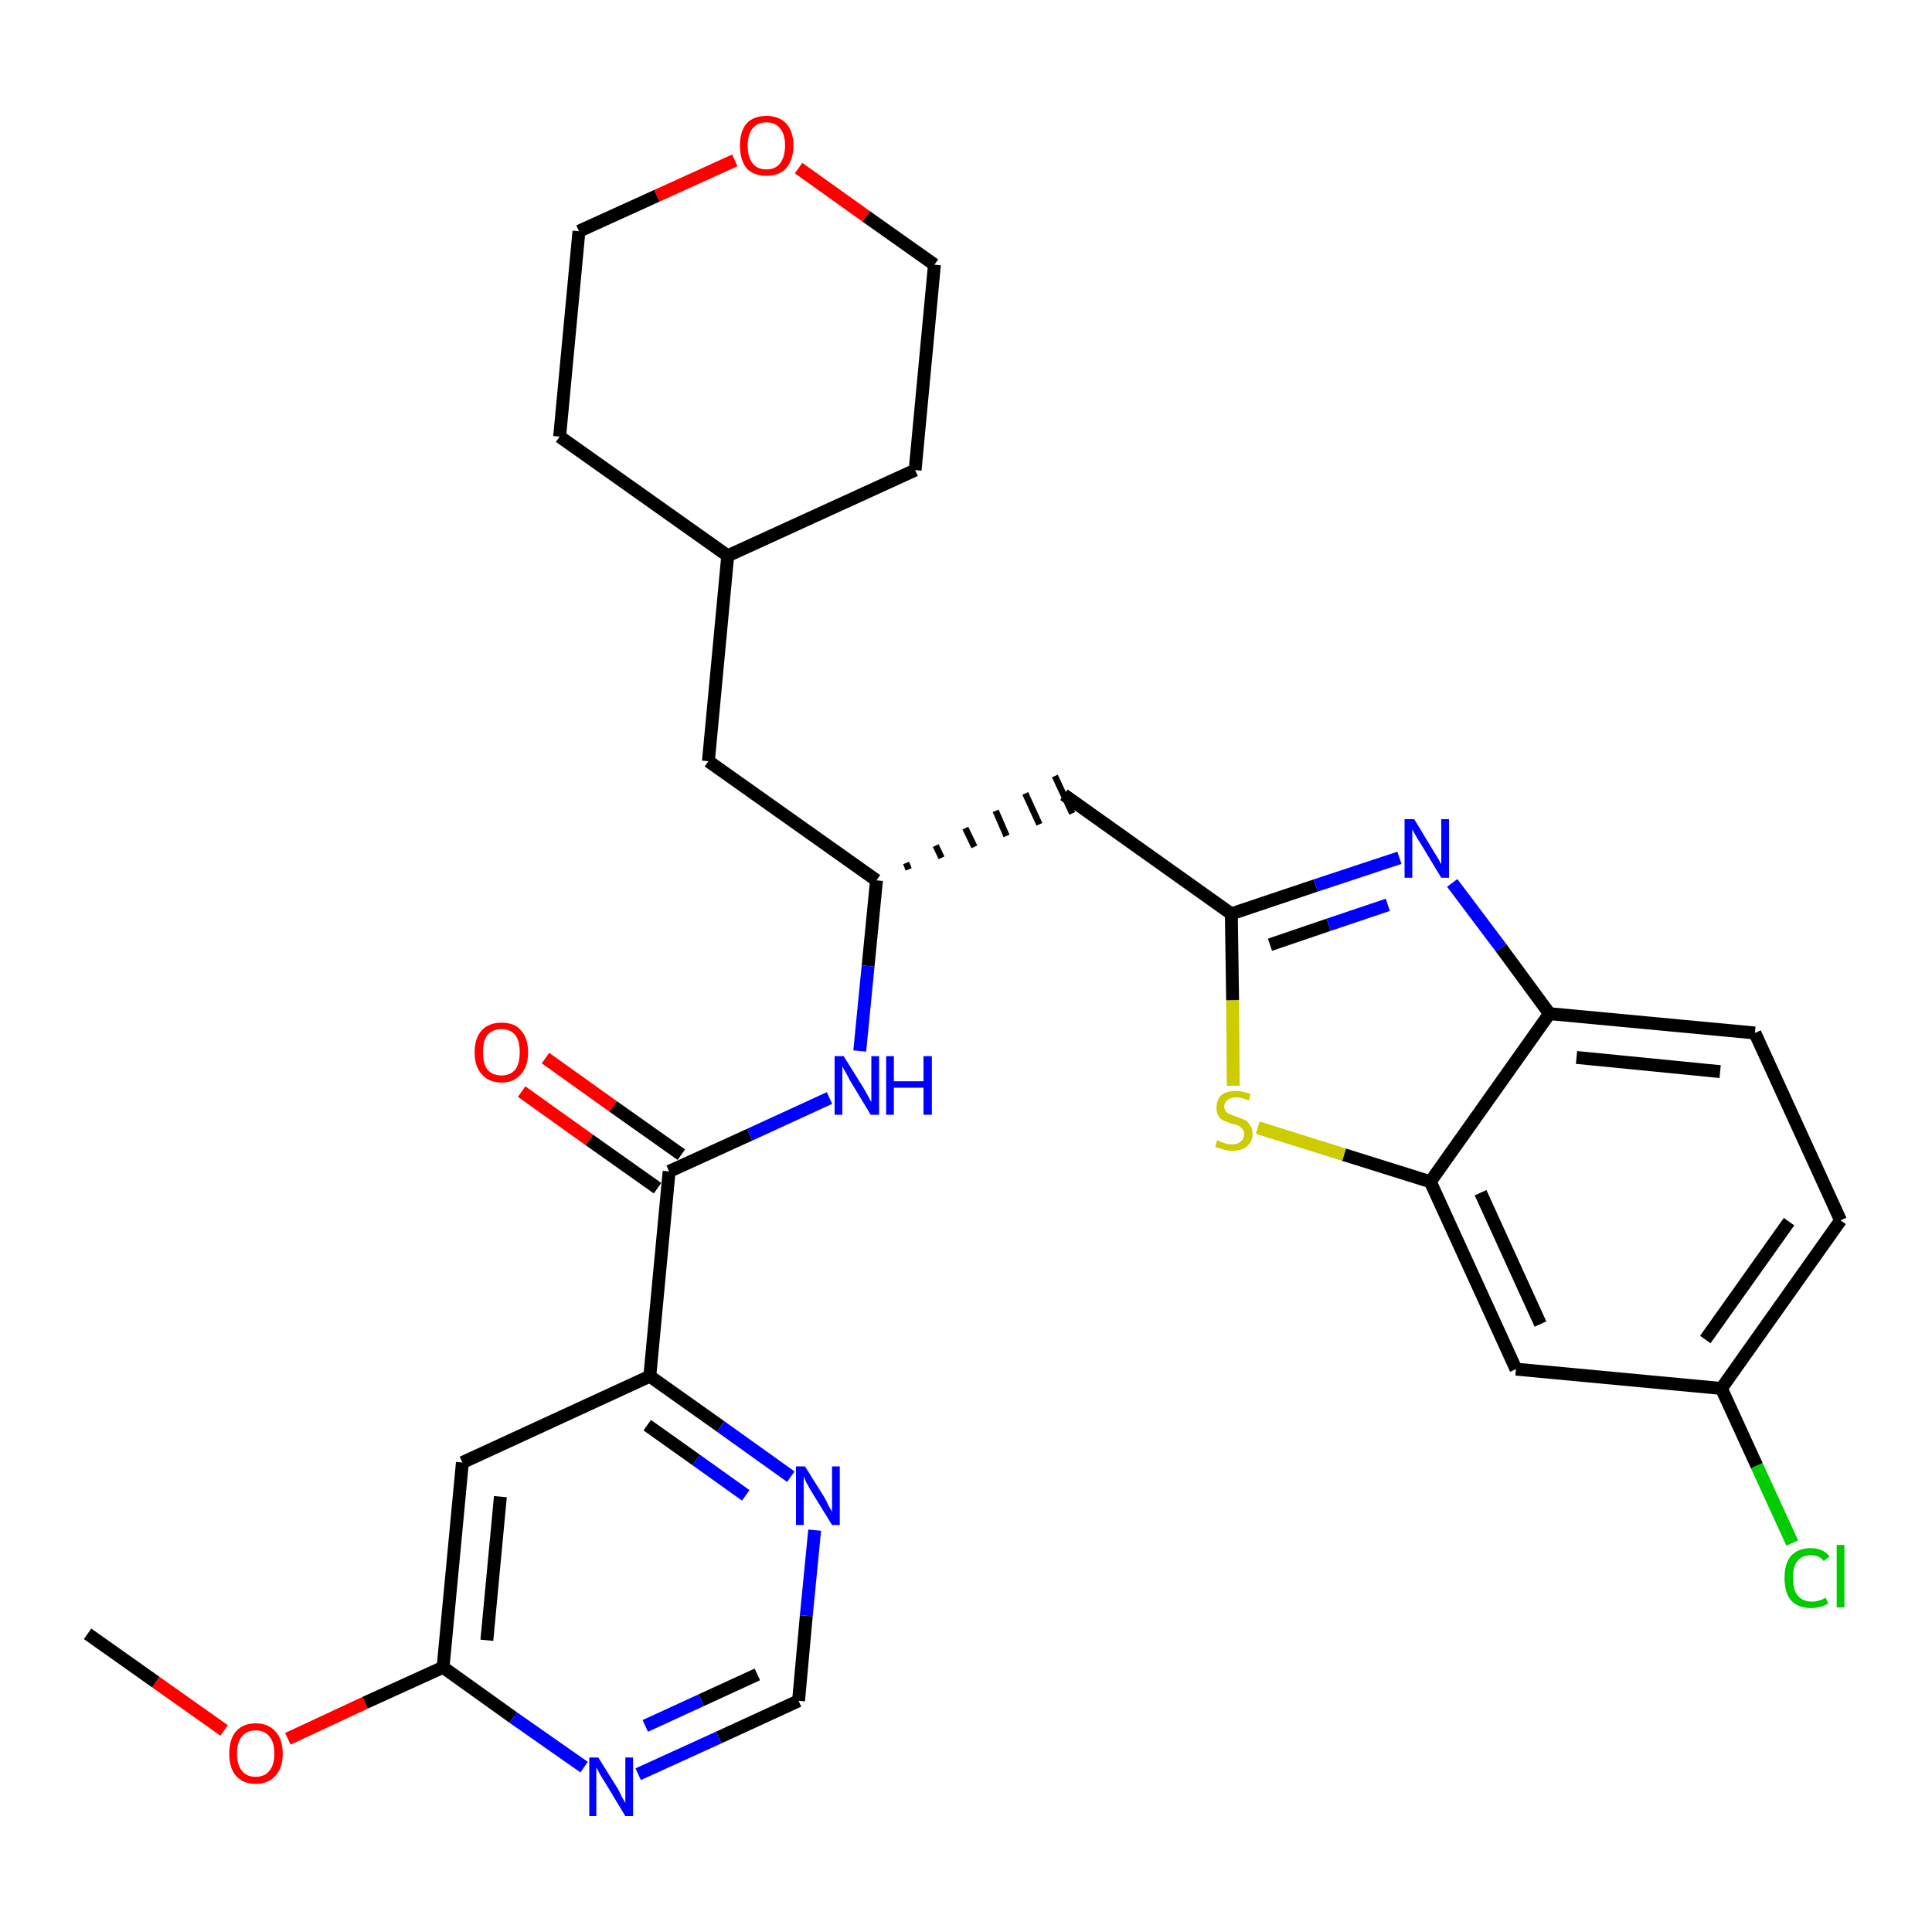 <?xml version='1.0' encoding='iso-8859-1'?>
<svg version='1.1' baseProfile='full'
              xmlns='http://www.w3.org/2000/svg'
                      xmlns:rdkit='http://www.rdkit.org/xml'
                      xmlns:xlink='http://www.w3.org/1999/xlink'
                  xml:space='preserve'
width='300px' height='300px' viewBox='0 0 300 300'>
<!-- END OF HEADER -->
<path class='bond-0 atom-0 atom-1' d='M 13.6,253.7 L 24.2,261.2' style='fill:none;fill-rule:evenodd;stroke:#000000;stroke-width:2.0px;stroke-linecap:butt;stroke-linejoin:miter;stroke-opacity:1' />
<path class='bond-0 atom-0 atom-1' d='M 24.2,261.2 L 34.8,268.7' style='fill:none;fill-rule:evenodd;stroke:#FF0000;stroke-width:2.0px;stroke-linecap:butt;stroke-linejoin:miter;stroke-opacity:1' />
<path class='bond-1 atom-1 atom-2' d='M 44.7,270.0 L 56.7,264.4' style='fill:none;fill-rule:evenodd;stroke:#FF0000;stroke-width:2.0px;stroke-linecap:butt;stroke-linejoin:miter;stroke-opacity:1' />
<path class='bond-1 atom-1 atom-2' d='M 56.7,264.4 L 68.8,258.9' style='fill:none;fill-rule:evenodd;stroke:#000000;stroke-width:2.0px;stroke-linecap:butt;stroke-linejoin:miter;stroke-opacity:1' />
<path class='bond-2 atom-2 atom-3' d='M 68.8,258.9 L 71.8,227.1' style='fill:none;fill-rule:evenodd;stroke:#000000;stroke-width:2.0px;stroke-linecap:butt;stroke-linejoin:miter;stroke-opacity:1' />
<path class='bond-2 atom-2 atom-3' d='M 75.6,254.7 L 77.7,232.4' style='fill:none;fill-rule:evenodd;stroke:#000000;stroke-width:2.0px;stroke-linecap:butt;stroke-linejoin:miter;stroke-opacity:1' />
<path class='bond-29 atom-29 atom-2' d='M 90.7,274.4 L 79.7,266.7' style='fill:none;fill-rule:evenodd;stroke:#0000FF;stroke-width:2.0px;stroke-linecap:butt;stroke-linejoin:miter;stroke-opacity:1' />
<path class='bond-29 atom-29 atom-2' d='M 79.7,266.7 L 68.8,258.9' style='fill:none;fill-rule:evenodd;stroke:#000000;stroke-width:2.0px;stroke-linecap:butt;stroke-linejoin:miter;stroke-opacity:1' />
<path class='bond-3 atom-3 atom-4' d='M 71.8,227.1 L 100.9,213.7' style='fill:none;fill-rule:evenodd;stroke:#000000;stroke-width:2.0px;stroke-linecap:butt;stroke-linejoin:miter;stroke-opacity:1' />
<path class='bond-4 atom-4 atom-5' d='M 100.9,213.7 L 103.9,181.9' style='fill:none;fill-rule:evenodd;stroke:#000000;stroke-width:2.0px;stroke-linecap:butt;stroke-linejoin:miter;stroke-opacity:1' />
<path class='bond-26 atom-4 atom-27' d='M 100.9,213.7 L 111.9,221.5' style='fill:none;fill-rule:evenodd;stroke:#000000;stroke-width:2.0px;stroke-linecap:butt;stroke-linejoin:miter;stroke-opacity:1' />
<path class='bond-26 atom-4 atom-27' d='M 111.9,221.5 L 122.8,229.3' style='fill:none;fill-rule:evenodd;stroke:#0000FF;stroke-width:2.0px;stroke-linecap:butt;stroke-linejoin:miter;stroke-opacity:1' />
<path class='bond-26 atom-4 atom-27' d='M 100.5,221.3 L 108.1,226.7' style='fill:none;fill-rule:evenodd;stroke:#000000;stroke-width:2.0px;stroke-linecap:butt;stroke-linejoin:miter;stroke-opacity:1' />
<path class='bond-26 atom-4 atom-27' d='M 108.1,226.7 L 115.8,232.2' style='fill:none;fill-rule:evenodd;stroke:#0000FF;stroke-width:2.0px;stroke-linecap:butt;stroke-linejoin:miter;stroke-opacity:1' />
<path class='bond-5 atom-5 atom-6' d='M 105.8,179.3 L 95.2,171.8' style='fill:none;fill-rule:evenodd;stroke:#000000;stroke-width:2.0px;stroke-linecap:butt;stroke-linejoin:miter;stroke-opacity:1' />
<path class='bond-5 atom-5 atom-6' d='M 95.2,171.8 L 84.7,164.3' style='fill:none;fill-rule:evenodd;stroke:#FF0000;stroke-width:2.0px;stroke-linecap:butt;stroke-linejoin:miter;stroke-opacity:1' />
<path class='bond-5 atom-5 atom-6' d='M 102.1,184.5 L 91.5,177.0' style='fill:none;fill-rule:evenodd;stroke:#000000;stroke-width:2.0px;stroke-linecap:butt;stroke-linejoin:miter;stroke-opacity:1' />
<path class='bond-5 atom-5 atom-6' d='M 91.5,177.0 L 81.0,169.5' style='fill:none;fill-rule:evenodd;stroke:#FF0000;stroke-width:2.0px;stroke-linecap:butt;stroke-linejoin:miter;stroke-opacity:1' />
<path class='bond-6 atom-5 atom-7' d='M 103.9,181.9 L 116.4,176.2' style='fill:none;fill-rule:evenodd;stroke:#000000;stroke-width:2.0px;stroke-linecap:butt;stroke-linejoin:miter;stroke-opacity:1' />
<path class='bond-6 atom-5 atom-7' d='M 116.4,176.2 L 128.8,170.5' style='fill:none;fill-rule:evenodd;stroke:#0000FF;stroke-width:2.0px;stroke-linecap:butt;stroke-linejoin:miter;stroke-opacity:1' />
<path class='bond-7 atom-7 atom-8' d='M 133.5,163.2 L 134.8,150.0' style='fill:none;fill-rule:evenodd;stroke:#0000FF;stroke-width:2.0px;stroke-linecap:butt;stroke-linejoin:miter;stroke-opacity:1' />
<path class='bond-7 atom-7 atom-8' d='M 134.8,150.0 L 136.1,136.7' style='fill:none;fill-rule:evenodd;stroke:#000000;stroke-width:2.0px;stroke-linecap:butt;stroke-linejoin:miter;stroke-opacity:1' />
<path class='bond-8 atom-8 atom-9' d='M 141.1,135.0 L 140.7,134.0' style='fill:none;fill-rule:evenodd;stroke:#000000;stroke-width:1.0px;stroke-linecap:butt;stroke-linejoin:miter;stroke-opacity:1' />
<path class='bond-8 atom-8 atom-9' d='M 146.2,133.2 L 145.3,131.3' style='fill:none;fill-rule:evenodd;stroke:#000000;stroke-width:1.0px;stroke-linecap:butt;stroke-linejoin:miter;stroke-opacity:1' />
<path class='bond-8 atom-8 atom-9' d='M 151.3,131.5 L 149.9,128.6' style='fill:none;fill-rule:evenodd;stroke:#000000;stroke-width:1.0px;stroke-linecap:butt;stroke-linejoin:miter;stroke-opacity:1' />
<path class='bond-8 atom-8 atom-9' d='M 156.3,129.8 L 154.6,125.9' style='fill:none;fill-rule:evenodd;stroke:#000000;stroke-width:1.0px;stroke-linecap:butt;stroke-linejoin:miter;stroke-opacity:1' />
<path class='bond-8 atom-8 atom-9' d='M 161.4,128.0 L 159.2,123.2' style='fill:none;fill-rule:evenodd;stroke:#000000;stroke-width:1.0px;stroke-linecap:butt;stroke-linejoin:miter;stroke-opacity:1' />
<path class='bond-8 atom-8 atom-9' d='M 166.5,126.3 L 163.8,120.5' style='fill:none;fill-rule:evenodd;stroke:#000000;stroke-width:1.0px;stroke-linecap:butt;stroke-linejoin:miter;stroke-opacity:1' />
<path class='bond-19 atom-8 atom-20' d='M 136.1,136.7 L 110.0,118.2' style='fill:none;fill-rule:evenodd;stroke:#000000;stroke-width:2.0px;stroke-linecap:butt;stroke-linejoin:miter;stroke-opacity:1' />
<path class='bond-9 atom-9 atom-10' d='M 165.2,123.4 L 191.2,141.9' style='fill:none;fill-rule:evenodd;stroke:#000000;stroke-width:2.0px;stroke-linecap:butt;stroke-linejoin:miter;stroke-opacity:1' />
<path class='bond-10 atom-10 atom-11' d='M 191.2,141.9 L 204.3,137.5' style='fill:none;fill-rule:evenodd;stroke:#000000;stroke-width:2.0px;stroke-linecap:butt;stroke-linejoin:miter;stroke-opacity:1' />
<path class='bond-10 atom-10 atom-11' d='M 204.3,137.5 L 217.3,133.2' style='fill:none;fill-rule:evenodd;stroke:#0000FF;stroke-width:2.0px;stroke-linecap:butt;stroke-linejoin:miter;stroke-opacity:1' />
<path class='bond-10 atom-10 atom-11' d='M 197.2,146.7 L 206.3,143.6' style='fill:none;fill-rule:evenodd;stroke:#000000;stroke-width:2.0px;stroke-linecap:butt;stroke-linejoin:miter;stroke-opacity:1' />
<path class='bond-10 atom-10 atom-11' d='M 206.3,143.6 L 215.5,140.5' style='fill:none;fill-rule:evenodd;stroke:#0000FF;stroke-width:2.0px;stroke-linecap:butt;stroke-linejoin:miter;stroke-opacity:1' />
<path class='bond-30 atom-19 atom-10' d='M 191.5,168.6 L 191.4,155.3' style='fill:none;fill-rule:evenodd;stroke:#CCCC00;stroke-width:2.0px;stroke-linecap:butt;stroke-linejoin:miter;stroke-opacity:1' />
<path class='bond-30 atom-19 atom-10' d='M 191.4,155.3 L 191.2,141.9' style='fill:none;fill-rule:evenodd;stroke:#000000;stroke-width:2.0px;stroke-linecap:butt;stroke-linejoin:miter;stroke-opacity:1' />
<path class='bond-11 atom-11 atom-12' d='M 225.5,137.1 L 233.1,147.2' style='fill:none;fill-rule:evenodd;stroke:#0000FF;stroke-width:2.0px;stroke-linecap:butt;stroke-linejoin:miter;stroke-opacity:1' />
<path class='bond-11 atom-11 atom-12' d='M 233.1,147.2 L 240.6,157.4' style='fill:none;fill-rule:evenodd;stroke:#000000;stroke-width:2.0px;stroke-linecap:butt;stroke-linejoin:miter;stroke-opacity:1' />
<path class='bond-12 atom-12 atom-13' d='M 240.6,157.4 L 272.5,160.4' style='fill:none;fill-rule:evenodd;stroke:#000000;stroke-width:2.0px;stroke-linecap:butt;stroke-linejoin:miter;stroke-opacity:1' />
<path class='bond-12 atom-12 atom-13' d='M 244.8,164.2 L 267.1,166.4' style='fill:none;fill-rule:evenodd;stroke:#000000;stroke-width:2.0px;stroke-linecap:butt;stroke-linejoin:miter;stroke-opacity:1' />
<path class='bond-32 atom-18 atom-12' d='M 222.1,183.5 L 240.6,157.4' style='fill:none;fill-rule:evenodd;stroke:#000000;stroke-width:2.0px;stroke-linecap:butt;stroke-linejoin:miter;stroke-opacity:1' />
<path class='bond-13 atom-13 atom-14' d='M 272.5,160.4 L 285.8,189.5' style='fill:none;fill-rule:evenodd;stroke:#000000;stroke-width:2.0px;stroke-linecap:butt;stroke-linejoin:miter;stroke-opacity:1' />
<path class='bond-14 atom-14 atom-15' d='M 285.8,189.5 L 267.3,215.6' style='fill:none;fill-rule:evenodd;stroke:#000000;stroke-width:2.0px;stroke-linecap:butt;stroke-linejoin:miter;stroke-opacity:1' />
<path class='bond-14 atom-14 atom-15' d='M 277.8,189.7 L 264.8,208.0' style='fill:none;fill-rule:evenodd;stroke:#000000;stroke-width:2.0px;stroke-linecap:butt;stroke-linejoin:miter;stroke-opacity:1' />
<path class='bond-15 atom-15 atom-16' d='M 267.3,215.6 L 272.8,227.6' style='fill:none;fill-rule:evenodd;stroke:#000000;stroke-width:2.0px;stroke-linecap:butt;stroke-linejoin:miter;stroke-opacity:1' />
<path class='bond-15 atom-15 atom-16' d='M 272.8,227.6 L 278.3,239.6' style='fill:none;fill-rule:evenodd;stroke:#00CC00;stroke-width:2.0px;stroke-linecap:butt;stroke-linejoin:miter;stroke-opacity:1' />
<path class='bond-16 atom-15 atom-17' d='M 267.3,215.6 L 235.4,212.6' style='fill:none;fill-rule:evenodd;stroke:#000000;stroke-width:2.0px;stroke-linecap:butt;stroke-linejoin:miter;stroke-opacity:1' />
<path class='bond-17 atom-17 atom-18' d='M 235.4,212.6 L 222.1,183.5' style='fill:none;fill-rule:evenodd;stroke:#000000;stroke-width:2.0px;stroke-linecap:butt;stroke-linejoin:miter;stroke-opacity:1' />
<path class='bond-17 atom-17 atom-18' d='M 239.2,205.6 L 229.9,185.2' style='fill:none;fill-rule:evenodd;stroke:#000000;stroke-width:2.0px;stroke-linecap:butt;stroke-linejoin:miter;stroke-opacity:1' />
<path class='bond-18 atom-18 atom-19' d='M 222.1,183.5 L 208.7,179.3' style='fill:none;fill-rule:evenodd;stroke:#000000;stroke-width:2.0px;stroke-linecap:butt;stroke-linejoin:miter;stroke-opacity:1' />
<path class='bond-18 atom-18 atom-19' d='M 208.7,179.3 L 195.3,175.1' style='fill:none;fill-rule:evenodd;stroke:#CCCC00;stroke-width:2.0px;stroke-linecap:butt;stroke-linejoin:miter;stroke-opacity:1' />
<path class='bond-20 atom-20 atom-21' d='M 110.0,118.2 L 113.0,86.3' style='fill:none;fill-rule:evenodd;stroke:#000000;stroke-width:2.0px;stroke-linecap:butt;stroke-linejoin:miter;stroke-opacity:1' />
<path class='bond-21 atom-21 atom-22' d='M 113.0,86.3 L 142.1,73.0' style='fill:none;fill-rule:evenodd;stroke:#000000;stroke-width:2.0px;stroke-linecap:butt;stroke-linejoin:miter;stroke-opacity:1' />
<path class='bond-31 atom-26 atom-21' d='M 86.9,67.8 L 113.0,86.3' style='fill:none;fill-rule:evenodd;stroke:#000000;stroke-width:2.0px;stroke-linecap:butt;stroke-linejoin:miter;stroke-opacity:1' />
<path class='bond-22 atom-22 atom-23' d='M 142.1,73.0 L 145.1,41.1' style='fill:none;fill-rule:evenodd;stroke:#000000;stroke-width:2.0px;stroke-linecap:butt;stroke-linejoin:miter;stroke-opacity:1' />
<path class='bond-23 atom-23 atom-24' d='M 145.1,41.1 L 134.5,33.6' style='fill:none;fill-rule:evenodd;stroke:#000000;stroke-width:2.0px;stroke-linecap:butt;stroke-linejoin:miter;stroke-opacity:1' />
<path class='bond-23 atom-23 atom-24' d='M 134.5,33.6 L 124.0,26.1' style='fill:none;fill-rule:evenodd;stroke:#FF0000;stroke-width:2.0px;stroke-linecap:butt;stroke-linejoin:miter;stroke-opacity:1' />
<path class='bond-24 atom-24 atom-25' d='M 114.1,24.9 L 102.0,30.4' style='fill:none;fill-rule:evenodd;stroke:#FF0000;stroke-width:2.0px;stroke-linecap:butt;stroke-linejoin:miter;stroke-opacity:1' />
<path class='bond-24 atom-24 atom-25' d='M 102.0,30.4 L 89.9,35.9' style='fill:none;fill-rule:evenodd;stroke:#000000;stroke-width:2.0px;stroke-linecap:butt;stroke-linejoin:miter;stroke-opacity:1' />
<path class='bond-25 atom-25 atom-26' d='M 89.9,35.9 L 86.9,67.8' style='fill:none;fill-rule:evenodd;stroke:#000000;stroke-width:2.0px;stroke-linecap:butt;stroke-linejoin:miter;stroke-opacity:1' />
<path class='bond-27 atom-27 atom-28' d='M 126.5,237.6 L 125.2,250.9' style='fill:none;fill-rule:evenodd;stroke:#0000FF;stroke-width:2.0px;stroke-linecap:butt;stroke-linejoin:miter;stroke-opacity:1' />
<path class='bond-27 atom-27 atom-28' d='M 125.2,250.9 L 124.0,264.1' style='fill:none;fill-rule:evenodd;stroke:#000000;stroke-width:2.0px;stroke-linecap:butt;stroke-linejoin:miter;stroke-opacity:1' />
<path class='bond-28 atom-28 atom-29' d='M 124.0,264.1 L 111.6,269.8' style='fill:none;fill-rule:evenodd;stroke:#000000;stroke-width:2.0px;stroke-linecap:butt;stroke-linejoin:miter;stroke-opacity:1' />
<path class='bond-28 atom-28 atom-29' d='M 111.6,269.8 L 99.1,275.5' style='fill:none;fill-rule:evenodd;stroke:#0000FF;stroke-width:2.0px;stroke-linecap:butt;stroke-linejoin:miter;stroke-opacity:1' />
<path class='bond-28 atom-28 atom-29' d='M 117.6,260.0 L 108.9,264.0' style='fill:none;fill-rule:evenodd;stroke:#000000;stroke-width:2.0px;stroke-linecap:butt;stroke-linejoin:miter;stroke-opacity:1' />
<path class='bond-28 atom-28 atom-29' d='M 108.9,264.0 L 100.2,268.0' style='fill:none;fill-rule:evenodd;stroke:#0000FF;stroke-width:2.0px;stroke-linecap:butt;stroke-linejoin:miter;stroke-opacity:1' />
<path  class='atom-1' d='M 35.6 272.3
Q 35.6 270.1, 36.6 268.9
Q 37.7 267.6, 39.7 267.6
Q 41.7 267.6, 42.8 268.9
Q 43.9 270.1, 43.9 272.3
Q 43.9 274.5, 42.8 275.7
Q 41.7 277.0, 39.7 277.0
Q 37.7 277.0, 36.6 275.7
Q 35.6 274.5, 35.6 272.3
M 39.7 275.9
Q 41.1 275.9, 41.8 275.0
Q 42.6 274.1, 42.6 272.3
Q 42.6 270.5, 41.8 269.6
Q 41.1 268.7, 39.7 268.7
Q 38.3 268.7, 37.6 269.6
Q 36.8 270.5, 36.8 272.3
Q 36.8 274.1, 37.6 275.0
Q 38.3 275.9, 39.7 275.9
' fill='#FF0000'/>
<path  class='atom-6' d='M 73.7 163.4
Q 73.7 161.2, 74.8 160.0
Q 75.9 158.8, 77.9 158.8
Q 79.9 158.8, 80.9 160.0
Q 82.0 161.2, 82.0 163.4
Q 82.0 165.6, 80.9 166.8
Q 79.8 168.1, 77.9 168.1
Q 75.9 168.1, 74.8 166.8
Q 73.7 165.6, 73.7 163.4
M 77.9 167.0
Q 79.2 167.0, 80.0 166.1
Q 80.7 165.2, 80.7 163.4
Q 80.7 161.6, 80.0 160.7
Q 79.2 159.8, 77.9 159.8
Q 76.5 159.8, 75.7 160.7
Q 75.0 161.6, 75.0 163.4
Q 75.0 165.2, 75.7 166.1
Q 76.5 167.0, 77.9 167.0
' fill='#FF0000'/>
<path  class='atom-7' d='M 131.0 164.0
L 134.0 168.8
Q 134.3 169.3, 134.8 170.2
Q 135.2 171.0, 135.3 171.1
L 135.3 164.0
L 136.5 164.0
L 136.5 173.1
L 135.2 173.1
L 132.0 167.8
Q 131.7 167.2, 131.3 166.5
Q 130.9 165.8, 130.8 165.6
L 130.8 173.1
L 129.6 173.1
L 129.6 164.0
L 131.0 164.0
' fill='#0000FF'/>
<path  class='atom-7' d='M 137.6 164.0
L 138.8 164.0
L 138.8 167.9
L 143.4 167.9
L 143.4 164.0
L 144.7 164.0
L 144.7 173.1
L 143.4 173.1
L 143.4 168.9
L 138.8 168.9
L 138.8 173.1
L 137.6 173.1
L 137.6 164.0
' fill='#0000FF'/>
<path  class='atom-11' d='M 219.6 127.2
L 222.5 132.0
Q 222.8 132.5, 223.3 133.3
Q 223.8 134.2, 223.8 134.2
L 223.8 127.2
L 225.0 127.2
L 225.0 136.3
L 223.8 136.3
L 220.6 131.0
Q 220.2 130.4, 219.8 129.7
Q 219.4 129.0, 219.3 128.8
L 219.3 136.3
L 218.1 136.3
L 218.1 127.2
L 219.6 127.2
' fill='#0000FF'/>
<path  class='atom-16' d='M 277.1 245.0
Q 277.1 242.8, 278.1 241.6
Q 279.2 240.4, 281.2 240.4
Q 283.1 240.4, 284.1 241.7
L 283.2 242.4
Q 282.5 241.5, 281.2 241.5
Q 279.8 241.5, 279.1 242.4
Q 278.4 243.3, 278.4 245.0
Q 278.4 246.8, 279.1 247.7
Q 279.9 248.7, 281.4 248.7
Q 282.4 248.7, 283.5 248.1
L 283.9 249.0
Q 283.4 249.3, 282.7 249.5
Q 282.0 249.7, 281.2 249.7
Q 279.2 249.7, 278.1 248.5
Q 277.1 247.3, 277.1 245.0
' fill='#00CC00'/>
<path  class='atom-16' d='M 285.2 239.9
L 286.4 239.9
L 286.4 249.6
L 285.2 249.6
L 285.2 239.9
' fill='#00CC00'/>
<path  class='atom-19' d='M 189.0 177.0
Q 189.1 177.1, 189.5 177.3
Q 190.0 177.4, 190.4 177.6
Q 190.9 177.7, 191.3 177.7
Q 192.2 177.7, 192.7 177.2
Q 193.2 176.8, 193.2 176.1
Q 193.2 175.6, 192.9 175.3
Q 192.7 175.0, 192.3 174.8
Q 191.9 174.6, 191.3 174.5
Q 190.5 174.2, 190.0 174.0
Q 189.5 173.8, 189.2 173.3
Q 188.9 172.8, 188.9 172.0
Q 188.9 170.8, 189.6 170.1
Q 190.4 169.4, 191.9 169.4
Q 193.0 169.4, 194.2 169.9
L 193.9 170.9
Q 192.8 170.4, 192.0 170.4
Q 191.1 170.4, 190.6 170.8
Q 190.1 171.2, 190.1 171.8
Q 190.1 172.3, 190.4 172.6
Q 190.6 172.9, 191.0 173.0
Q 191.4 173.2, 192.0 173.4
Q 192.8 173.7, 193.3 173.9
Q 193.8 174.2, 194.1 174.7
Q 194.5 175.2, 194.5 176.1
Q 194.5 177.3, 193.6 178.0
Q 192.8 178.7, 191.4 178.7
Q 190.6 178.7, 190.0 178.5
Q 189.4 178.3, 188.7 178.1
L 189.0 177.0
' fill='#CCCC00'/>
<path  class='atom-24' d='M 114.9 22.6
Q 114.9 20.4, 115.9 19.2
Q 117.0 18.0, 119.0 18.0
Q 121.0 18.0, 122.1 19.2
Q 123.2 20.4, 123.2 22.6
Q 123.2 24.8, 122.1 26.1
Q 121.0 27.3, 119.0 27.3
Q 117.0 27.3, 115.9 26.1
Q 114.9 24.8, 114.9 22.6
M 119.0 26.3
Q 120.4 26.3, 121.1 25.4
Q 121.9 24.4, 121.9 22.6
Q 121.9 20.8, 121.1 19.9
Q 120.4 19.0, 119.0 19.0
Q 117.6 19.0, 116.9 19.9
Q 116.1 20.8, 116.1 22.6
Q 116.1 24.5, 116.9 25.4
Q 117.6 26.3, 119.0 26.3
' fill='#FF0000'/>
<path  class='atom-27' d='M 125.0 227.7
L 128.0 232.5
Q 128.3 233.0, 128.7 233.9
Q 129.2 234.7, 129.2 234.8
L 129.2 227.7
L 130.4 227.7
L 130.4 236.8
L 129.2 236.8
L 126.0 231.6
Q 125.6 230.9, 125.2 230.2
Q 124.9 229.5, 124.8 229.3
L 124.8 236.8
L 123.6 236.8
L 123.6 227.7
L 125.0 227.7
' fill='#0000FF'/>
<path  class='atom-29' d='M 92.9 272.9
L 95.9 277.7
Q 96.2 278.2, 96.6 279.1
Q 97.1 279.9, 97.1 280.0
L 97.1 272.9
L 98.3 272.9
L 98.3 282.0
L 97.1 282.0
L 93.9 276.7
Q 93.5 276.1, 93.1 275.4
Q 92.8 274.7, 92.6 274.5
L 92.6 282.0
L 91.5 282.0
L 91.5 272.9
L 92.9 272.9
' fill='#0000FF'/>
</svg>
